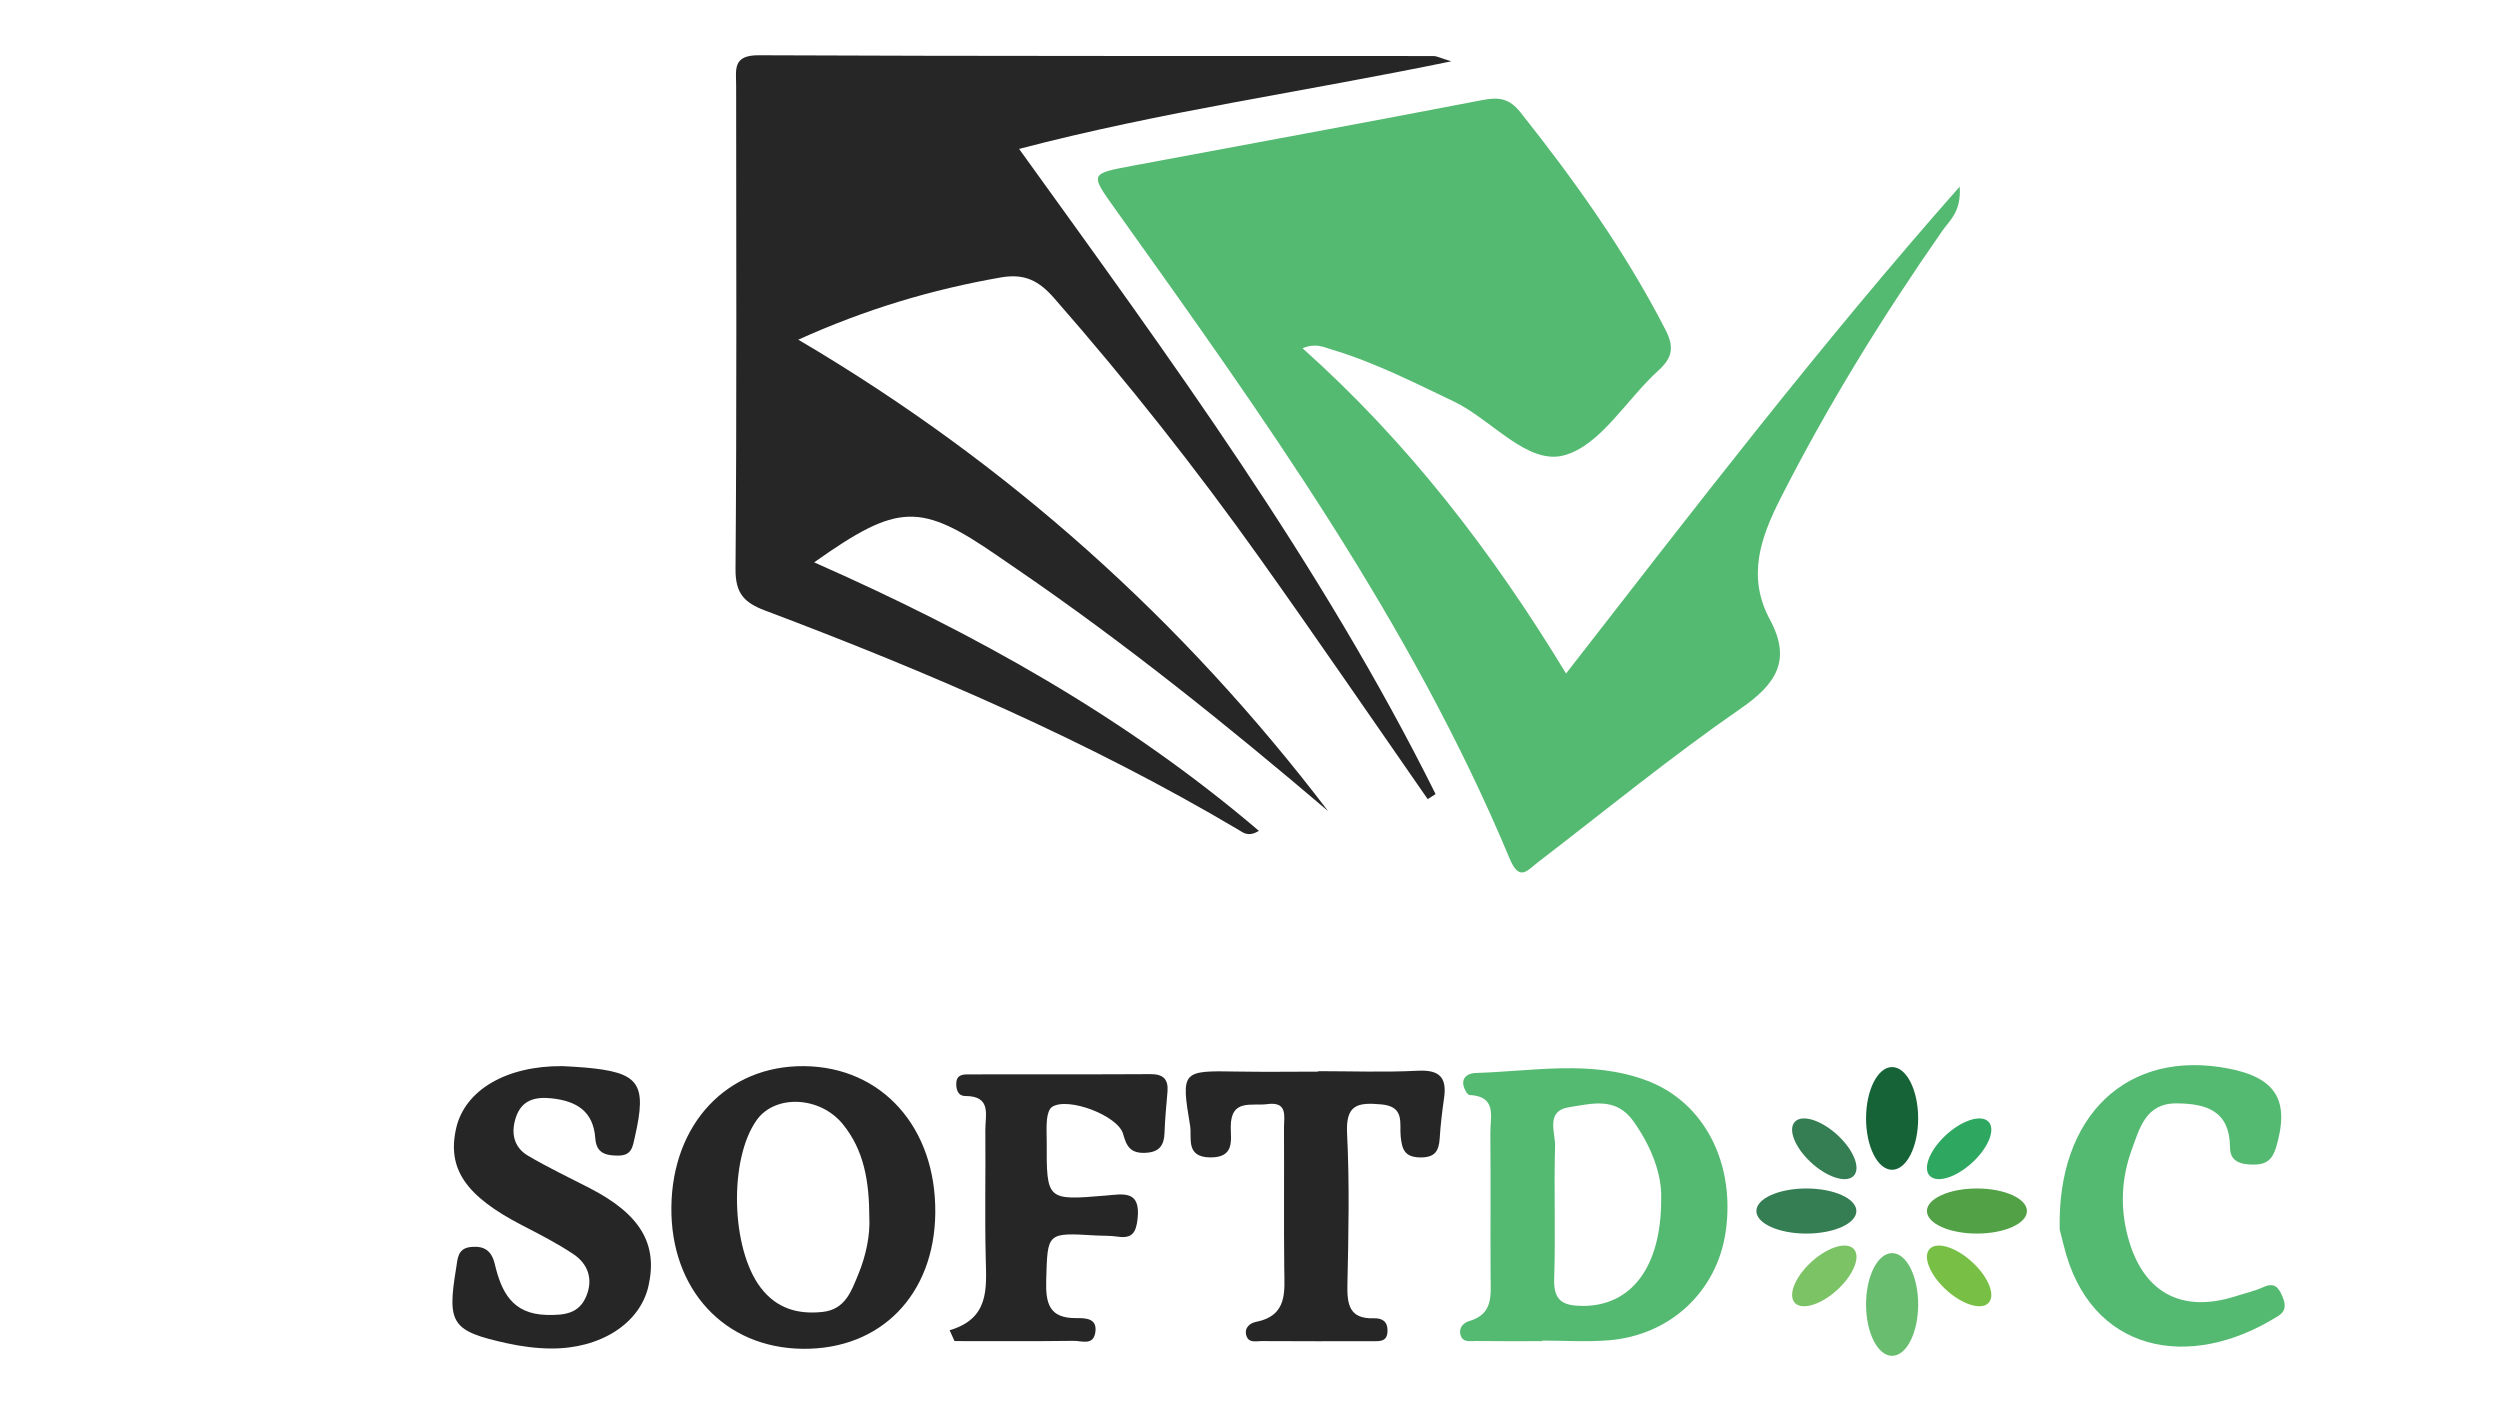 <?xml version="1.0" encoding="utf-8"?>
<!-- Generator: Adobe Illustrator 24.3.0, SVG Export Plug-In . SVG Version: 6.00 Build 0)  -->
<svg version="1.1" id="Capa_1" xmlns="http://www.w3.org/2000/svg" xmlns:xlink="http://www.w3.org/1999/xlink" x="0px" y="0px"
	 viewBox="0 0 1920 1080" style="enable-background:new 0 0 1920 1080;" xml:space="preserve">
<style type="text/css">
	.st0{clip-path:url(#SVGID_2_);}
	.st1{clip-path:url(#SVGID_4_);fill:#55BA71;}
	.st2{clip-path:url(#SVGID_4_);fill:#262626;}
	.st3{clip-path:url(#SVGID_6_);fill:#2EA761;}
	.st4{clip-path:url(#SVGID_6_);fill:#7CC366;}
	.st5{clip-path:url(#SVGID_6_);fill:#78C045;}
	.st6{clip-path:url(#SVGID_6_);fill:#357D53;}
	.st7{clip-path:url(#SVGID_6_);fill:#52A146;}
	.st8{clip-path:url(#SVGID_6_);fill:#68BE6E;}
	.st9{clip-path:url(#SVGID_6_);fill:#166337;}
</style>
<g>
	<g>
		<defs>
			<rect id="SVGID_1_" x="41.25" y="15.79" width="1920" height="1080"/>
		</defs>
		<clipPath id="SVGID_2_">
			<use xlink:href="#SVGID_1_"  style="overflow:visible;"/>
		</clipPath>
		<g class="st0">
			<defs>
				<rect id="SVGID_3_" x="48.06" y="19.62" width="1906.38" height="1072.34"/>
			</defs>
			<clipPath id="SVGID_4_">
				<use xlink:href="#SVGID_3_"  style="overflow:visible;"/>
			</clipPath>
			<path class="st1" d="M1000.34,267.44c80.88,72.21,145.48,156.07,202.39,249.82c98.51-126.69,194.33-251.57,302.3-373.94
				c1.41,19.18-7.7,25.89-13.25,33.85c-45.88,65.82-87.92,133.86-124.29,205.48c-15.57,30.66-25.88,60.44-8.15,93.31
				c16.61,30.8,5.08,49.16-22.41,68.16c-53.47,36.97-103.93,78.3-155.57,117.92c-8.29,6.36-14.4,15.44-21.88-2.49
				c-75.85-181.64-189.78-340.28-303.14-499.21c-19.18-26.89-19.47-26.86,12.93-32.94c89.82-16.84,179.71-33.28,269.44-50.59
				c12.48-2.41,20.46-1.27,29,9.47c41.77,52.51,80.48,106.89,111.27,166.76c6.81,13.24,5.77,21.45-5.29,31.46
				c-24.47,22.15-44.5,57.62-72.43,65.18c-28.35,7.68-55.72-27.57-84.93-41.45c-30.64-14.57-60.8-30.03-93.48-39.76
				C1016.55,266.59,1010.64,263.25,1000.34,267.44"/>
			<path class="st2" d="M1114.59,47.09C1000.7,70.63,892.1,85.66,782.66,114.37c116.14,161.22,232.31,319.42,319.87,495.49
				c-2.02,1.29-4.04,2.59-6.06,3.88c-42.92-61.7-85.29-123.78-128.9-184.99c-49.3-69.2-101.95-135.8-157.97-199.75
				c-11.45-13.07-22.28-19.18-40.86-15.94c-53.03,9.25-103.85,24.4-155.66,47.81C774.55,356,908.65,476.76,1019.98,622.92
				c-77-65.52-155.61-128.78-239.05-185.89c-4.67-3.2-9.35-6.39-14-9.61c-60.29-41.71-76.95-41.33-141.65,4.46
				c122.88,54.24,238.55,118.41,341.55,206.2c-8.25,5.06-12.16,1.29-15.87-0.91C835.5,568.75,712.72,516.09,587.49,468.85
				c-16.33-6.16-22.75-13.45-22.61-31.92c0.99-123.71,0.53-247.43,0.48-371.15c-0.01-12.15-2.94-23.43,17.26-23.34
				c172.82,0.77,345.65,0.48,518.48,0.6C1103.27,43.04,1105.42,44.28,1114.59,47.09"/>
			<path class="st1" d="M1184.35,1030c-16.98,0-33.97,0.14-50.95-0.1c-4.31-0.06-10.01,1.48-11.73-4.71
				c-1.56-5.65,2.46-9.39,6.81-10.66c18.64-5.44,16.36-20.1,16.29-34.28c-0.19-36.8,0.14-73.59-0.18-110.39
				c-0.1-12.11,5.32-27.89-16.06-28.91c-1.83-0.09-4.71-5.74-4.8-8.88c-0.18-5.68,4.69-7.87,9.61-8.02
				c44.08-1.32,88.85-10.3,131.73,5.95c44.27,16.77,67.8,63.98,60.25,115.98c-6.66,45.88-42.55,79.63-90.05,83.39
				c-16.87,1.34-33.94,0.21-50.92,0.21C1184.35,1029.72,1184.35,1029.86,1184.35,1030 M1275.78,920.69
				c0.67-18.46-7.27-39.92-21.48-59.78c-13.45-18.81-32.01-13.2-48.97-10.62c-18.71,2.84-10.73,19.39-11.03,30.04
				c-0.97,33.89,0.48,67.84-0.7,101.72c-0.59,16.91,6.71,20.77,21.58,20.89C1252.23,1003.24,1275.98,973.86,1275.78,920.69"/>
			<path class="st2" d="M617.67,818.8c59.77,0.63,101.34,47.22,100.63,112.8c-0.67,62.74-41.8,104.89-101.75,104.28
				c-60.12-0.61-101.71-45.53-100.93-109.01C516.39,862.89,558.61,818.18,617.67,818.8 M667.64,935.17
				c-0.05-28.03-4.14-51.99-20.43-71.89c-17.63-21.53-51.87-22.81-65.97-3.2c-21.62,30.08-19.91,99.05,3.07,128.97
				c12.12,15.78,28.18,20.56,47.36,18.52c17.52-1.86,22.17-15.99,27.42-28.68C665.23,964.11,668.32,948.34,667.64,935.17"/>
			<path class="st2" d="M431.85,818.78c5.66,0.32,11.32,0.56,16.96,1.05c42.34,3.69,48.18,11.97,38.81,53.19
				c-1.78,7.83-2.34,14.53-13.05,14.49c-9.85-0.04-16.61-2.14-17.4-13.35c-1.46-20.75-14.42-28.59-33.51-30.63
				c-12.75-1.36-22.81,1.29-27.29,14.14c-4.11,11.78-2.19,23.21,9.08,29.88c15.37,9.09,31.58,16.76,47.48,24.95
				c38.85,20.01,52.54,42.91,45.02,75.46c-6.57,28.47-36.84,48.07-75.14,47.69c-11.21-0.11-22.59-1.62-33.55-4.04
				c-42.43-9.36-45.98-15.02-38.97-57.47c1.24-7.49,0.97-15.45,11.5-16.47c10.05-0.97,15.74,2.79,18.18,13.05
				c5.04,21.16,13.21,38.53,40,39.14c13.76,0.31,24.73-1.03,30.3-14.39c5.41-12.98,1.41-24.77-9.94-32.33
				c-12.48-8.32-25.97-15.2-39.33-22.11c-43.49-22.5-57.84-43.48-50.62-74.77C357.15,837.05,389.09,818.46,431.85,818.78"/>
			<path class="st2" d="M1012.46,822.66c25.48,0,51.02,0.96,76.44-0.34c16.55-0.85,22.42,5.07,20.15,20.93
				c-1.47,10.26-2.73,20.58-3.35,30.91c-0.6,10.07-3.95,15.02-15.36,14.74c-11.81-0.3-13.6-6.5-14.61-16.01
				c-1.07-10.1,3.49-23.1-14.94-24.73c-18.08-1.6-27.37,0.04-26.24,22.35c1.95,38.61,1.1,77.4,0.26,116.09
				c-0.33,15.32,1.52,26.39,20.18,25.84c6.49-0.2,10.78,2.34,10.62,9.8c-0.18,8.57-6.3,7.78-11.87,7.79
				c-28.32,0.04-56.65,0.1-84.97-0.08c-4.25-0.03-9.99,1.79-11.67-4.56c-1.57-5.93,3.19-9.33,7.34-10.15
				c24.69-4.84,22.05-23.27,21.86-41.26c-0.38-35.87,0-71.75-0.2-107.63c-0.05-8.75,3.22-20.59-12.86-18.38
				c-11.87,1.64-28.07-4.47-28.02,17.56c0.02,10.23,3.08,23.55-15.79,23.36c-19.27-0.2-13.91-15.2-15.42-24.26
				c-7.06-42.33-6.4-42.45,36.14-41.68c20.76,0.38,41.53,0.06,62.3,0.06C1012.46,822.9,1012.46,822.78,1012.46,822.66"/>
			<path class="st2" d="M729.31,1021.63c30.4-8.93,28.33-31.64,27.75-54.62c-0.83-33.03-0.02-66.09-0.32-99.14
				c-0.1-11.25,5.06-26.1-15.29-26.13c-5.93-0.01-7.29-5.26-7-10.21c0.39-6.61,5.76-6.41,10.36-6.41
				c46.27-0.08,92.54,0.08,138.81-0.18c9.78-0.05,13.79,3.96,13.01,13.48c-0.85,10.35-1.91,20.7-2.25,31.07
				c-0.33,10.02-3.72,15.45-14.96,15.89c-11.04,0.43-14.29-4.86-16.81-14.34c-3.82-14.34-42.77-28.93-54.7-20.88
				c-2.36,1.59-3.45,6.08-3.81,9.38c-0.62,5.6-0.21,11.31-0.22,16.98c-0.15,45.39-0.14,45.49,45.25,41.68
				c13.5-1.13,26.97-4.39,24.55,17.76c-1.2,10.91-4.29,15.43-15.35,13.78c-5.58-0.84-11.31-0.58-16.96-0.91
				c-37.71-2.24-36.8-2.22-37.88,34.39c-0.52,17.78,2.28,29.27,23,29.09c7.26-0.06,16.8,0.01,14.6,11.63
				c-1.82,9.58-10.59,5.75-16.33,5.83c-30.55,0.41-61.12,0.19-91.68,0.19C731.81,1027.17,730.56,1024.4,729.31,1021.63"/>
			<path class="st1" d="M1581.85,944.39c-2.16-87.64,51.84-139.01,130-123.69c36.41,7.14,46.73,24.75,36.27,60.19
				c-2.87,9.7-7.5,13.63-17.79,13.52c-9.9-0.1-17.61-2.49-17.67-13.09c-0.16-28.32-18.21-33.78-41.1-33.93
				c-23.64-0.16-28.32,19.12-34.28,35.32c-7.91,21.53-9.14,44.12-3.22,66.66c11.3,43.04,40.98,59.54,82.88,46.15
				c7.16-2.29,14.61-3.95,21.4-7.05c8.69-3.97,11.85,0.7,14.65,7.43c2.38,5.72,2.96,10.78-3.18,14.66
				c-68.61,43.33-144.86,28.13-164.82-53.9C1583.94,952.58,1582.9,948.49,1581.85,944.39"/>
		</g>
		<g class="st0">
			<defs>
				<rect id="SVGID_5_" x="41.25" y="15.79" width="1920" height="1080"/>
			</defs>
			<clipPath id="SVGID_6_">
				<use xlink:href="#SVGID_5_"  style="overflow:visible;"/>
			</clipPath>
			<path class="st3" d="M1526.92,861.24c5.89,5.55,0.68,19.47-11.64,31.09c-12.32,11.61-27.08,16.53-32.97,10.97
				c-5.89-5.55-0.68-19.47,11.64-31.09C1506.27,860.6,1521.03,855.69,1526.92,861.24"/>
			<path class="st4" d="M1423.37,958.87c5.89,5.56,0.68,19.47-11.64,31.09c-12.32,11.61-27.08,16.53-32.97,10.97
				c-5.89-5.55-0.68-19.47,11.64-31.09C1402.71,958.22,1417.47,953.31,1423.37,958.87"/>
			<path class="st5" d="M1526.92,1000.92c-5.89,5.55-20.66,0.64-32.98-10.97c-12.32-11.61-17.53-25.53-11.64-31.09
				c5.89-5.55,20.66-0.64,32.97,10.97C1527.6,981.45,1532.81,995.37,1526.92,1000.92"/>
			<path class="st6" d="M1423.37,903.3c-5.89,5.56-20.66,0.64-32.98-10.97c-12.32-11.61-17.53-25.53-11.64-31.09
				s20.66-0.64,32.97,10.97C1424.05,883.83,1429.26,897.75,1423.37,903.3"/>
			<path class="st7" d="M1556.69,930.07c0,9.56-17.19,17.32-38.4,17.32s-38.41-7.75-38.41-17.32s17.2-17.32,38.41-17.32
				S1556.69,920.51,1556.69,930.07"/>
			<path class="st6" d="M1425.7,930.07c0,9.56-17.19,17.32-38.4,17.32s-38.41-7.75-38.41-17.32s17.2-17.32,38.41-17.32
				S1425.7,920.51,1425.7,930.07"/>
			<path class="st8" d="M1453.14,1041.27c-11.05,0-20.01-17.66-20.01-39.44s8.96-39.44,20.01-39.44c11.05,0,20.01,17.66,20.01,39.44
				S1464.19,1041.27,1453.14,1041.27"/>
			<path class="st9" d="M1453.14,898.39c-11.05,0-20.01-17.66-20.01-39.44s8.96-39.44,20.01-39.44c11.05,0,20.01,17.66,20.01,39.44
				S1464.19,898.39,1453.14,898.39"/>
		</g>
	</g>
</g>
</svg>
